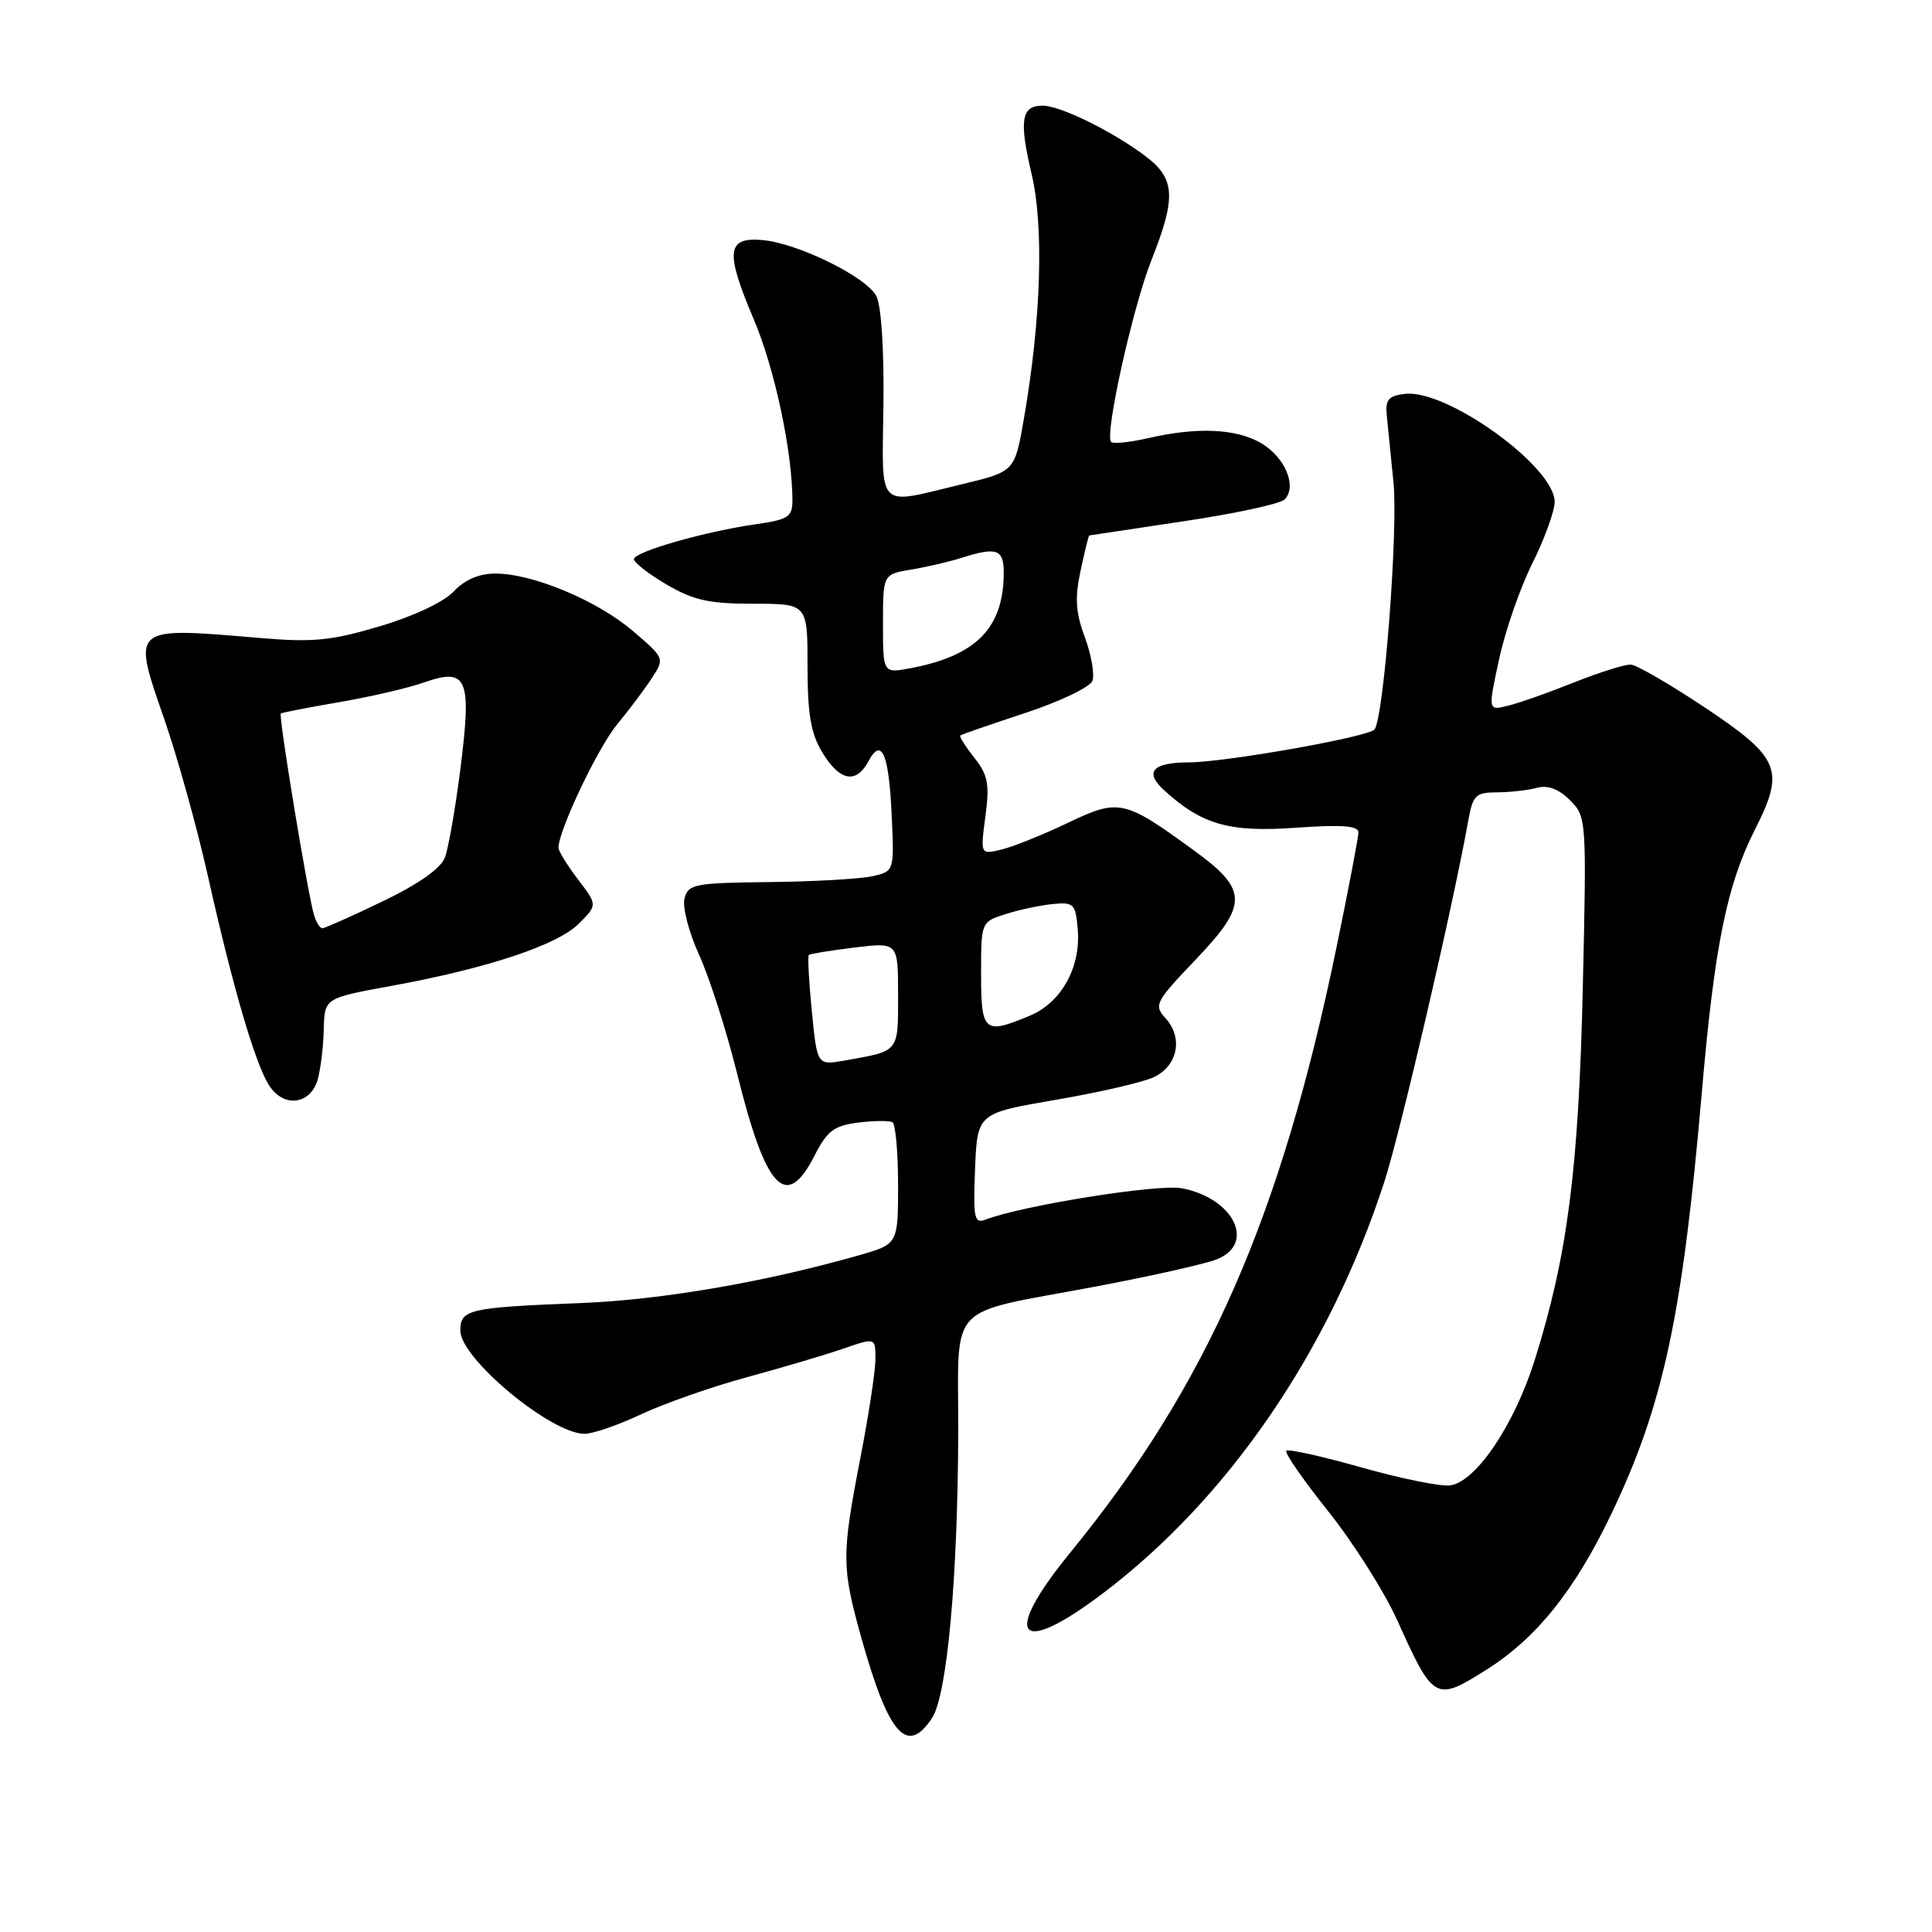 <?xml version="1.0" encoding="UTF-8" standalone="no"?>
<!DOCTYPE svg PUBLIC "-//W3C//DTD SVG 1.1//EN" "http://www.w3.org/Graphics/SVG/1.1/DTD/svg11.dtd" >
<svg xmlns="http://www.w3.org/2000/svg" xmlns:xlink="http://www.w3.org/1999/xlink" version="1.1" viewBox="0 0 256 256">
 <g >
 <path fill="currentColor"
d=" M 123.51 227.63 C 125.50 224.59 126.92 208.99 126.97 189.73 C 127.01 172.26 125.14 174.24 145.00 170.51 C 152.43 169.11 159.74 167.47 161.25 166.86 C 166.45 164.77 163.45 158.74 156.58 157.45 C 153.43 156.86 135.47 159.73 130.57 161.61 C 129.10 162.18 128.94 161.41 129.20 154.88 C 129.50 147.51 129.50 147.51 139.91 145.73 C 145.64 144.75 151.49 143.40 152.91 142.72 C 156.05 141.22 156.79 137.53 154.47 134.96 C 152.85 133.18 153.04 132.81 158.50 127.08 C 165.40 119.85 165.37 117.89 158.25 112.72 C 148.94 105.94 148.28 105.79 141.48 109.04 C 138.19 110.61 134.24 112.20 132.70 112.57 C 129.90 113.24 129.90 113.24 130.57 108.18 C 131.14 103.90 130.91 102.70 129.11 100.41 C 127.93 98.92 127.09 97.59 127.24 97.46 C 127.38 97.33 131.25 95.99 135.83 94.48 C 140.42 92.97 144.43 91.05 144.75 90.22 C 145.06 89.39 144.62 86.81 143.76 84.48 C 142.53 81.17 142.40 79.25 143.18 75.63 C 143.72 73.08 144.24 70.98 144.33 70.95 C 144.42 70.93 150.05 70.08 156.83 69.07 C 163.62 68.06 169.64 66.76 170.21 66.19 C 171.91 64.49 170.30 60.61 167.14 58.74 C 163.84 56.79 158.64 56.55 152.12 58.06 C 149.71 58.61 147.51 58.84 147.23 58.56 C 146.33 57.66 150.09 40.70 152.59 34.42 C 155.88 26.12 155.73 23.65 151.75 20.67 C 147.32 17.35 140.49 14.00 138.15 14.00 C 135.32 14.00 135.01 15.91 136.70 23.08 C 138.34 30.05 137.95 42.39 135.67 55.49 C 134.46 62.48 134.46 62.48 127.48 64.16 C 115.99 66.92 116.89 67.83 117.06 53.63 C 117.15 46.25 116.77 40.43 116.11 39.21 C 114.75 36.66 105.70 32.22 101.02 31.81 C 96.28 31.39 96.07 33.34 99.88 42.32 C 102.64 48.79 105.00 59.87 105.00 66.33 C 105.00 68.48 104.44 68.85 100.25 69.45 C 93.49 70.40 84.00 73.12 84.00 74.09 C 84.00 74.54 85.95 76.06 88.34 77.46 C 91.89 79.54 93.97 80.00 99.84 80.00 C 107.00 80.00 107.00 80.00 107.00 88.25 C 107.01 94.71 107.44 97.21 108.99 99.75 C 111.27 103.50 113.44 103.91 115.06 100.89 C 116.81 97.62 117.78 99.83 118.15 107.99 C 118.50 115.47 118.50 115.47 115.50 116.12 C 113.85 116.47 107.71 116.82 101.87 116.88 C 92.03 116.99 91.19 117.15 90.70 119.05 C 90.40 120.18 91.27 123.54 92.63 126.51 C 93.99 129.48 96.25 136.54 97.66 142.21 C 101.49 157.68 104.16 160.52 107.94 153.11 C 109.61 149.84 110.52 149.15 113.71 148.75 C 115.80 148.49 117.84 148.47 118.25 148.70 C 118.66 148.93 119.00 152.66 119.00 156.99 C 119.00 164.86 119.00 164.86 113.75 166.35 C 101.24 169.91 87.70 172.23 77.00 172.66 C 62.07 173.25 61.00 173.49 61.00 176.32 C 61.00 180.02 73.05 190.01 77.48 189.99 C 78.59 189.98 81.97 188.81 85.00 187.38 C 88.03 185.96 94.33 183.75 99.00 182.48 C 103.67 181.21 109.41 179.51 111.75 178.70 C 116.00 177.23 116.00 177.23 116.00 180.08 C 116.00 181.65 115.10 187.56 114.00 193.21 C 111.51 206.07 111.51 207.63 114.11 216.94 C 117.74 229.90 120.19 232.69 123.51 227.63 Z  M 197.09 221.16 C 203.66 216.99 208.71 210.66 213.56 200.50 C 220.39 186.21 222.95 174.26 225.48 144.95 C 227.17 125.37 228.80 117.30 232.55 109.90 C 236.54 102.03 235.89 100.43 226.00 93.81 C 221.32 90.69 216.86 88.10 216.08 88.06 C 215.30 88.03 211.92 89.09 208.58 90.42 C 205.24 91.76 201.30 93.15 199.83 93.51 C 197.16 94.18 197.16 94.18 198.64 87.34 C 199.45 83.58 201.44 77.85 203.06 74.61 C 204.68 71.37 206.00 67.71 206.00 66.49 C 206.00 61.84 191.73 51.55 186.17 52.19 C 183.99 52.44 183.55 52.96 183.75 55.00 C 183.88 56.38 184.29 60.38 184.64 63.89 C 185.28 70.16 183.39 94.87 182.14 96.65 C 181.45 97.62 162.39 101.01 157.50 101.02 C 152.71 101.04 151.60 102.28 154.24 104.70 C 159.24 109.27 162.87 110.31 171.71 109.68 C 177.82 109.25 180.00 109.41 180.00 110.30 C 179.99 110.96 178.69 117.80 177.10 125.50 C 169.71 161.35 159.96 183.51 141.86 205.67 C 132.64 216.95 134.81 219.70 146.16 211.11 C 162.76 198.54 176.11 179.05 183.39 156.73 C 185.52 150.22 192.48 120.28 194.55 108.75 C 195.16 105.36 195.52 105.00 198.36 104.99 C 200.09 104.98 202.47 104.71 203.66 104.39 C 205.11 104.00 206.54 104.54 208.03 106.03 C 210.22 108.22 210.24 108.51 209.73 130.88 C 209.18 154.97 207.70 166.40 203.36 180.21 C 200.66 188.80 195.59 196.33 192.17 196.82 C 190.94 197.00 185.65 195.93 180.42 194.45 C 175.19 192.97 170.70 191.97 170.44 192.23 C 170.18 192.49 172.69 196.11 176.01 200.27 C 179.33 204.44 183.44 210.92 185.13 214.67 C 189.98 225.42 190.19 225.53 197.09 221.16 Z  M 42.11 143.00 C 42.49 141.62 42.85 138.64 42.90 136.38 C 43.00 132.25 43.00 132.25 51.90 130.63 C 64.62 128.30 73.87 125.23 76.71 122.38 C 79.17 119.92 79.17 119.92 76.59 116.53 C 75.16 114.66 74.00 112.77 74.00 112.32 C 74.02 110.02 79.23 99.06 81.76 96.00 C 83.35 94.08 85.43 91.31 86.37 89.86 C 88.08 87.24 88.07 87.21 83.87 83.62 C 79.14 79.57 70.59 76.00 65.64 76.00 C 63.47 76.00 61.59 76.81 60.12 78.37 C 58.81 79.77 54.79 81.66 50.31 82.99 C 43.92 84.89 41.46 85.13 34.62 84.55 C 17.23 83.08 17.48 82.88 21.76 95.27 C 23.52 100.34 26.11 109.67 27.53 116.00 C 30.85 130.83 33.80 140.91 35.65 143.81 C 37.58 146.84 41.17 146.39 42.11 143.00 Z  M 107.57 133.99 C 107.18 130.04 107.00 126.68 107.18 126.53 C 107.36 126.38 110.09 125.94 113.25 125.55 C 119.00 124.86 119.00 124.86 119.00 131.86 C 119.00 139.50 119.21 139.24 111.89 140.53 C 108.28 141.17 108.28 141.17 107.57 133.99 Z  M 130.00 129.08 C 130.00 122.16 130.00 122.16 133.25 121.12 C 135.04 120.55 137.85 119.95 139.50 119.79 C 142.30 119.52 142.52 119.75 142.81 123.19 C 143.22 128.18 140.63 132.84 136.47 134.58 C 130.40 137.12 130.00 136.78 130.00 129.08 Z  M 117.00 82.66 C 117.00 76.09 117.00 76.09 120.75 75.47 C 122.81 75.13 125.80 74.43 127.40 73.92 C 132.06 72.44 133.00 72.76 133.00 75.85 C 133.00 83.20 129.38 86.90 120.60 88.55 C 117.00 89.22 117.00 89.22 117.00 82.66 Z  M 41.61 121.25 C 40.79 118.53 36.87 94.78 37.21 94.54 C 37.37 94.42 40.88 93.74 45.00 93.03 C 49.12 92.32 54.16 91.15 56.18 90.43 C 61.91 88.42 62.52 89.84 61.03 101.69 C 60.36 107.02 59.42 112.39 58.95 113.63 C 58.40 115.08 55.47 117.14 50.69 119.44 C 46.62 121.40 43.03 123.00 42.71 123.00 C 42.39 123.00 41.90 122.21 41.61 121.25 Z "/>
</g>
</svg>